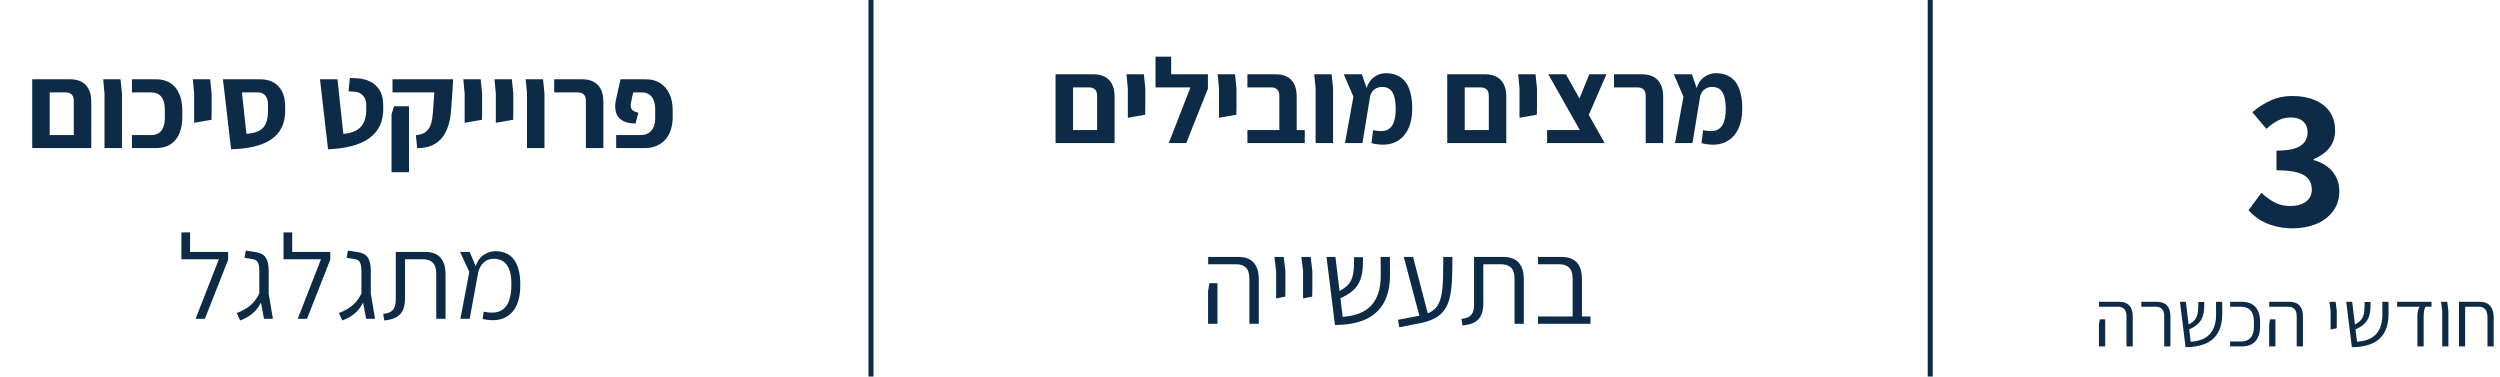 <svg width="498" height="75" viewBox="0 0 498 75" fill="none" xmlns="http://www.w3.org/2000/svg">
<path d="M14.7 29.5V20.14C14.7 19.516 14.556 19.076 14.268 18.82C13.996 18.548 13.604 18.412 13.092 18.412H8.628V15.796H14.028C14.828 15.796 15.54 15.948 16.164 16.252C16.788 16.556 17.276 17.036 17.628 17.692C17.996 18.348 18.18 19.22 18.18 20.308V27.268V29.5H14.7ZM7.164 29.5V26.908H16.932L16.86 29.5H7.164ZM6.42 29.5V17.908V15.796H9.9V18.1V29.5H6.42ZM20.815 29.5V18.604L20.551 15.796H24.007L24.295 18.604V29.5H20.815ZM26.282 29.5V26.908H30.122C30.762 26.908 31.282 26.764 31.682 26.476C32.082 26.188 32.37 25.788 32.546 25.276C32.738 24.764 32.834 24.188 32.834 23.548V21.748C32.834 21.108 32.738 20.54 32.546 20.044C32.37 19.532 32.082 19.132 31.682 18.844C31.282 18.556 30.762 18.412 30.122 18.412H26.282V15.796H31.058C32.226 15.796 33.194 16.052 33.962 16.564C34.746 17.076 35.33 17.796 35.714 18.724C36.114 19.636 36.314 20.708 36.314 21.94V23.356C36.314 24.604 36.114 25.692 35.714 26.62C35.33 27.532 34.746 28.244 33.962 28.756C33.194 29.252 32.226 29.5 31.058 29.5H26.282ZM38.674 24.46V22.348V18.604L38.41 15.796H41.866L42.154 18.604V22.348L42.13 23.86L38.674 24.46ZM46.037 29.74L44.717 18.412L48.029 16.852L49.085 26.668C49.773 26.604 50.365 26.5 50.861 26.356C51.373 26.196 51.797 25.98 52.133 25.708C52.469 25.42 52.725 25.084 52.901 24.7C53.093 24.3 53.229 23.836 53.309 23.308C53.389 22.78 53.413 22.18 53.381 21.508V20.788C53.381 20.292 53.301 19.876 53.141 19.54C52.997 19.188 52.781 18.916 52.493 18.724C52.221 18.516 51.893 18.412 51.509 18.412H44.717L44.405 15.796H51.773C53.357 15.796 54.573 16.244 55.421 17.14C56.285 18.036 56.741 19.252 56.789 20.788L56.813 21.58C56.861 23.068 56.637 24.324 56.141 25.348C55.661 26.356 54.941 27.172 53.981 27.796C53.037 28.42 51.893 28.892 50.549 29.212C49.205 29.516 47.701 29.692 46.037 29.74ZM65.349 29.74L63.741 15.796H67.221L68.397 26.668C69.261 26.588 69.989 26.42 70.581 26.164C71.173 25.892 71.645 25.548 71.997 25.132C72.349 24.7 72.597 24.196 72.741 23.62C72.901 23.044 72.973 22.404 72.957 21.7V20.932C72.957 20.484 72.877 20.068 72.717 19.684C72.557 19.3 72.301 18.98 71.949 18.724C71.597 18.452 71.149 18.3 70.605 18.268L69.429 18.196L69.693 15.532L71.157 15.604C72.101 15.652 72.949 15.86 73.701 16.228C74.469 16.596 75.085 17.14 75.549 17.86C76.029 18.564 76.285 19.468 76.317 20.572L76.341 21.244C76.389 22.7 76.165 23.956 75.669 25.012C75.189 26.052 74.461 26.908 73.485 27.58C72.525 28.252 71.357 28.764 69.981 29.116C68.605 29.452 67.061 29.66 65.349 29.74ZM83.105 29.524L82.841 26.932C83.353 26.884 83.809 26.78 84.209 26.62C84.609 26.444 84.945 26.196 85.217 25.876C85.505 25.54 85.729 25.1 85.889 24.556C86.049 24.012 86.161 23.348 86.225 22.564L86.513 18.412H78.185V15.796H90.257L90.137 18.052L89.873 21.652C89.825 22.74 89.665 23.756 89.393 24.7C89.137 25.644 88.753 26.476 88.241 27.196C87.729 27.916 87.049 28.484 86.201 28.9C85.369 29.3 84.337 29.508 83.105 29.524ZM77.993 34.3V22.804L78.473 21.172H81.473V22.78V34.3H77.993ZM92.557 24.46V22.348V18.604L92.293 15.796H95.749L96.037 18.604V22.348L96.013 23.86L92.557 24.46ZM98.768 24.46V22.348V18.604L98.504 15.796H101.96L102.248 18.604V22.348L102.224 23.86L98.768 24.46ZM104.979 29.5V18.604L104.715 15.796H108.171L108.459 18.604V29.5H104.979ZM116.71 29.5V20.14C116.71 19.516 116.566 19.076 116.278 18.82C116.006 18.548 115.614 18.412 115.102 18.412H110.398V15.796H116.038C116.838 15.796 117.55 15.948 118.174 16.252C118.798 16.556 119.286 17.036 119.638 17.692C120.006 18.348 120.19 19.22 120.19 20.308V29.5H116.71ZM122.741 29.5V26.908H127.589C128.053 26.908 128.461 26.836 128.813 26.692C129.181 26.532 129.493 26.308 129.749 26.02C130.005 25.716 130.197 25.356 130.325 24.94C130.453 24.524 130.517 24.052 130.517 23.524V21.748C130.517 21.108 130.421 20.54 130.229 20.044C130.053 19.532 129.765 19.132 129.365 18.844C128.965 18.556 128.461 18.412 127.853 18.412H126.125L125.693 20.428C125.581 21.02 125.629 21.468 125.837 21.772C126.045 22.076 126.485 22.3 127.157 22.444L126.605 24.604C125.437 24.588 124.541 24.38 123.917 23.98C123.293 23.564 122.885 23.028 122.693 22.372C122.517 21.7 122.501 20.948 122.645 20.116L123.605 15.796H128.669C129.789 15.796 130.741 16.052 131.525 16.564C132.325 17.076 132.933 17.788 133.349 18.7C133.781 19.612 133.997 20.684 133.997 21.916V23.356C133.997 24.316 133.861 25.18 133.589 25.948C133.333 26.716 132.957 27.364 132.461 27.892C131.965 28.42 131.373 28.82 130.685 29.092C130.013 29.364 129.253 29.5 128.405 29.5H122.741ZM38.965 63.5L43.597 51.644H36.133V50.18H45.445V51.74L40.813 63.5H38.965ZM36.133 51.644V46.292H37.861V51.644H36.133ZM52.587 63.5L51.651 58.484V54.02C51.651 53.268 51.563 52.7 51.387 52.316C51.211 51.916 50.827 51.676 50.235 51.596L48.699 51.356L48.963 49.916L50.979 50.228C51.923 50.372 52.579 50.74 52.947 51.332C53.331 51.924 53.523 52.772 53.523 53.876V58.508L54.363 63.5H52.587ZM47.835 63.836L47.163 62.348C48.267 61.948 49.195 61.42 49.947 60.764C50.715 60.092 51.339 59.212 51.819 58.124L52.419 59.3C52.115 60.084 51.747 60.772 51.315 61.364C50.883 61.94 50.379 62.428 49.803 62.828C49.227 63.228 48.571 63.564 47.835 63.836ZM59.309 63.5L63.941 51.644H56.477V50.18H65.789V51.74L61.157 63.5H59.309ZM56.477 51.644V46.292H58.205V51.644H56.477ZM72.931 63.5L71.995 58.484V54.02C71.995 53.268 71.907 52.7 71.731 52.316C71.555 51.916 71.171 51.676 70.579 51.596L69.043 51.356L69.307 49.916L71.323 50.228C72.267 50.372 72.923 50.74 73.291 51.332C73.675 51.924 73.867 52.772 73.867 53.876V58.508L74.707 63.5H72.931ZM68.179 63.836L67.507 62.348C68.611 61.948 69.539 61.42 70.291 60.764C71.059 60.092 71.683 59.212 72.163 58.124L72.763 59.3C72.459 60.084 72.091 60.772 71.659 61.364C71.227 61.94 70.723 62.428 70.147 62.828C69.571 63.228 68.915 63.564 68.179 63.836ZM76.532 63.836L76.341 62.516C76.996 62.452 77.501 62.308 77.853 62.084C78.221 61.844 78.477 61.524 78.621 61.124C78.764 60.724 78.837 60.228 78.837 59.636V50.18H84.716C85.516 50.18 86.213 50.324 86.805 50.612C87.412 50.9 87.885 51.372 88.221 52.028C88.573 52.684 88.749 53.556 88.749 54.644V63.5H86.9V54.572C86.9 53.484 86.66 52.724 86.18 52.292C85.716 51.86 85.093 51.644 84.308 51.644H80.684V59.444C80.684 60.388 80.54 61.172 80.252 61.796C79.965 62.404 79.516 62.876 78.909 63.212C78.3 63.532 77.508 63.74 76.532 63.836ZM96.152 63.548L96.344 62.084C97.672 62.372 98.744 62.34 99.56 61.988C100.376 61.636 100.968 60.988 101.336 60.044C101.72 59.1 101.896 57.884 101.864 56.396C101.848 55.164 101.68 54.196 101.36 53.492C101.056 52.788 100.648 52.292 100.136 52.004C99.64 51.7 99.072 51.548 98.432 51.548C97.776 51.548 97.224 51.692 96.776 51.98C96.344 52.252 96 52.612 95.744 53.06C95.488 53.508 95.304 53.996 95.192 54.524L94.64 53.516C94.928 52.3 95.448 51.42 96.2 50.876C96.968 50.316 97.8 50.036 98.696 50.036C99.384 50.036 100.016 50.148 100.592 50.372C101.184 50.58 101.704 50.932 102.152 51.428C102.6 51.924 102.952 52.58 103.208 53.396C103.48 54.212 103.624 55.212 103.64 56.396C103.688 58.236 103.424 59.748 102.848 60.932C102.272 62.116 101.416 62.94 100.28 63.404C99.16 63.852 97.784 63.9 96.152 63.548ZM91.712 63.5L93.488 54.164L91.64 50.18H93.56L95.264 54.236L93.56 63.5H91.712Z" fill="#0D2A47"/>
<line x1="173.5" x2="173.5" y2="75" stroke="#0D2A47"/>
<path d="M218.548 28.5V19.14C218.548 18.516 218.404 18.076 218.116 17.82C217.844 17.548 217.452 17.412 216.94 17.412H212.476V14.796H217.876C218.676 14.796 219.388 14.948 220.012 15.252C220.636 15.556 221.124 16.036 221.476 16.692C221.844 17.348 222.028 18.22 222.028 19.308V26.268V28.5H218.548ZM211.012 28.5V25.908H220.78L220.708 28.5H211.012ZM210.268 28.5V16.908V14.796H213.748V17.1V28.5H210.268ZM224.663 23.46V21.348V17.604L224.399 14.796H227.855L228.143 17.604V21.348L228.119 22.86L224.663 23.46ZM232.818 28.5L237.138 17.412H230.178V14.796H240.618V17.652L236.298 28.5H232.818ZM230.178 17.412V11.292H233.298V17.412H230.178ZM242.827 23.46V21.348V17.604L242.563 14.796H246.019L246.307 17.604V21.348L246.283 22.86L242.827 23.46ZM254.846 28.5V19.14C254.846 18.516 254.702 18.076 254.414 17.82C254.126 17.548 253.726 17.412 253.214 17.412H248.486V14.796H254.174C254.974 14.796 255.686 14.948 256.31 15.252C256.934 15.556 257.422 16.036 257.774 16.692C258.126 17.348 258.302 18.22 258.302 19.308V28.5H254.846ZM248.486 28.5V25.908H259.91V28.5H248.486ZM262.069 28.5V17.604L261.805 14.796H265.261L265.549 17.604V28.5H262.069ZM273.2 28.524L273.512 25.932C274.696 26.188 275.616 26.18 276.272 25.908C276.928 25.62 277.384 25.1 277.64 24.348C277.912 23.596 278.04 22.66 278.024 21.54C278.008 20.532 277.896 19.716 277.688 19.092C277.48 18.468 277.184 18.02 276.8 17.748C276.416 17.46 275.928 17.316 275.336 17.316C274.904 17.316 274.512 17.404 274.16 17.58C273.808 17.756 273.52 18.012 273.296 18.348C273.072 18.684 272.928 19.084 272.864 19.548L272.072 18.06C272.392 16.844 272.912 15.964 273.632 15.42C274.368 14.86 275.176 14.58 276.056 14.58C276.904 14.58 277.648 14.724 278.288 15.012C278.944 15.284 279.496 15.708 279.944 16.284C280.392 16.86 280.728 17.588 280.952 18.468C281.192 19.348 281.312 20.372 281.312 21.54C281.328 23.3 281.016 24.772 280.376 25.956C279.752 27.14 278.832 27.972 277.616 28.452C276.4 28.916 274.928 28.94 273.2 28.524ZM267.92 28.5L269.6 19.26L267.68 14.796H271.28L272.888 19.428L271.4 28.5H267.92ZM296.571 28.5V19.14C296.571 18.516 296.427 18.076 296.139 17.82C295.867 17.548 295.475 17.412 294.963 17.412H290.499V14.796H295.899C296.699 14.796 297.411 14.948 298.035 15.252C298.659 15.556 299.147 16.036 299.499 16.692C299.867 17.348 300.051 18.22 300.051 19.308V26.268V28.5H296.571ZM289.035 28.5V25.908H298.803L298.731 28.5H289.035ZM288.291 28.5V16.908V14.796H291.771V17.1V28.5H288.291ZM302.686 23.46V21.348V17.604L302.422 14.796H305.878L306.166 17.604V21.348L306.142 22.86L302.686 23.46ZM316.169 28.5L308.417 14.796H311.921L319.649 28.5H316.169ZM308.177 28.5V25.908H317.777L318.761 28.5H308.177ZM316.385 23.124L314.417 20.172L316.577 14.796H320.009L316.385 23.124ZM327.823 28.5V19.14C327.823 18.516 327.679 18.076 327.391 17.82C327.119 17.548 326.727 17.412 326.215 17.412H321.511V14.796H327.151C327.951 14.796 328.663 14.948 329.287 15.252C329.911 15.556 330.399 16.036 330.751 16.692C331.119 17.348 331.303 18.22 331.303 19.308V28.5H327.823ZM338.942 28.524L339.254 25.932C340.438 26.188 341.358 26.18 342.014 25.908C342.67 25.62 343.126 25.1 343.382 24.348C343.654 23.596 343.782 22.66 343.766 21.54C343.75 20.532 343.638 19.716 343.43 19.092C343.222 18.468 342.926 18.02 342.542 17.748C342.158 17.46 341.67 17.316 341.078 17.316C340.646 17.316 340.254 17.404 339.902 17.58C339.55 17.756 339.262 18.012 339.038 18.348C338.814 18.684 338.67 19.084 338.606 19.548L337.814 18.06C338.134 16.844 338.654 15.964 339.374 15.42C340.11 14.86 340.918 14.58 341.798 14.58C342.646 14.58 343.39 14.724 344.03 15.012C344.686 15.284 345.238 15.708 345.686 16.284C346.134 16.86 346.47 17.588 346.694 18.468C346.934 19.348 347.054 20.372 347.054 21.54C347.07 23.3 346.758 24.772 346.118 25.956C345.494 27.14 344.574 27.972 343.358 28.452C342.142 28.916 340.67 28.94 338.942 28.524ZM333.662 28.5L335.342 19.26L333.422 14.796H337.022L338.63 19.428L337.142 28.5H333.662ZM248.878 64.5V55.572C248.878 54.484 248.638 53.724 248.158 53.292C247.694 52.86 247.078 52.644 246.31 52.644H240.67V51.18H246.718C247.518 51.18 248.214 51.324 248.806 51.612C249.414 51.9 249.886 52.372 250.222 53.028C250.574 53.684 250.75 54.556 250.75 55.644V64.5H248.878ZM240.646 64.5V58.02L240.91 56.412H242.518V58.02V64.5H240.646ZM254.204 59.46V57.564V53.988L253.868 51.18H255.716L256.052 53.988V57.564L256.028 59.076L254.204 59.46ZM259.571 59.46V57.564V53.988L259.235 51.18H261.083L261.419 53.988V57.564L261.395 59.076L259.571 59.46ZM265.922 64.74L264.242 51.18H266.018L267.458 63.108C268.706 63.028 269.802 62.804 270.746 62.436C271.706 62.068 272.506 61.54 273.146 60.852C273.786 60.164 274.266 59.308 274.586 58.284C274.906 57.26 275.058 56.06 275.042 54.684L275.018 51.18H276.866L276.89 54.612C276.906 56.884 276.506 58.764 275.69 60.252C274.89 61.74 273.674 62.86 272.042 63.612C270.41 64.348 268.37 64.724 265.922 64.74ZM266.666 59.556L266.234 58.26C267.098 57.86 267.778 57.436 268.274 56.988C268.77 56.54 269.13 55.972 269.354 55.284C269.578 54.596 269.698 53.716 269.714 52.644L269.738 51.228H271.514L271.49 52.62C271.474 53.82 271.306 54.852 270.986 55.716C270.666 56.58 270.154 57.316 269.45 57.924C268.762 58.532 267.834 59.076 266.666 59.556ZM278.743 65.196L278.479 63.708L282.751 62.892C283.695 62.716 284.463 62.452 285.055 62.1C285.663 61.748 286.127 61.284 286.447 60.708C286.783 60.132 287.023 59.412 287.167 58.548C287.327 57.684 287.423 56.644 287.455 55.428C287.487 54.212 287.503 52.796 287.503 51.18H289.327C289.327 52.908 289.295 54.436 289.231 55.764C289.167 57.092 289.023 58.252 288.799 59.244C288.575 60.22 288.223 61.044 287.743 61.716C287.279 62.388 286.639 62.948 285.823 63.396C285.023 63.828 284.007 64.164 282.775 64.404L278.743 65.196ZM282.775 63.036L279.631 51.18H281.479L284.575 63.036H282.775ZM291.325 64.836L291.133 63.516C291.789 63.452 292.293 63.308 292.645 63.084C293.013 62.844 293.269 62.524 293.413 62.124C293.557 61.724 293.629 61.228 293.629 60.636V51.18H299.509C300.309 51.18 301.005 51.324 301.597 51.612C302.205 51.9 302.677 52.372 303.013 53.028C303.365 53.684 303.541 54.556 303.541 55.644V64.5H301.693V55.572C301.693 54.484 301.453 53.724 300.973 53.292C300.509 52.86 299.885 52.644 299.101 52.644H295.477V60.444C295.477 61.388 295.333 62.172 295.045 62.796C294.757 63.404 294.309 63.876 293.701 64.212C293.093 64.532 292.301 64.74 291.325 64.836ZM313.273 64.5V55.572C313.273 54.484 313.033 53.724 312.553 53.292C312.089 52.86 311.465 52.644 310.681 52.644H306.361V51.18H311.089C311.889 51.18 312.593 51.324 313.201 51.612C313.809 51.9 314.281 52.372 314.617 53.028C314.953 53.684 315.121 54.556 315.121 55.644V64.5H313.273ZM306.361 64.5V63.036H316.825V64.5H306.361Z" fill="#0D2A47"/>
<line x1="384.5" x2="384.5" y2="75" stroke="#0D2A47"/>
<path d="M456.711 45.48C455.351 45.48 454.125 45.32 453.031 45C451.938 44.707 450.965 44.293 450.111 43.76C449.258 43.2 448.525 42.573 447.911 41.88L450.471 38.4C451.245 39.147 452.098 39.773 453.031 40.28C453.991 40.787 455.045 41.04 456.191 41.04C457.471 41.04 458.511 40.76 459.311 40.2C460.111 39.613 460.511 38.8 460.511 37.76C460.511 36.987 460.311 36.32 459.911 35.76C459.511 35.173 458.805 34.72 457.791 34.4C456.778 34.08 455.338 33.92 453.471 33.92V30C455.045 30 456.271 29.853 457.151 29.56C458.058 29.24 458.698 28.813 459.071 28.28C459.471 27.747 459.671 27.12 459.671 26.4C459.671 25.44 459.378 24.707 458.791 24.2C458.205 23.667 457.391 23.4 456.351 23.4C455.418 23.4 454.565 23.6 453.791 24C453.018 24.4 452.245 24.96 451.471 25.68L448.671 22.36C449.845 21.347 451.071 20.56 452.351 20C453.631 19.413 455.045 19.12 456.591 19.12C458.298 19.12 459.791 19.387 461.071 19.92C462.351 20.453 463.351 21.227 464.071 22.24C464.791 23.253 465.151 24.507 465.151 26C465.151 27.333 464.778 28.48 464.031 29.44C463.285 30.373 462.231 31.133 460.871 31.72V31.88C461.858 32.147 462.738 32.56 463.511 33.12C464.285 33.68 464.885 34.373 465.311 35.2C465.765 36.027 465.991 36.987 465.991 38.08C465.991 39.653 465.565 41 464.711 42.12C463.885 43.213 462.765 44.053 461.351 44.64C459.938 45.2 458.391 45.48 456.711 45.48ZM423.596 69V63.048C423.596 62.323 423.436 61.816 423.116 61.528C422.807 61.24 422.396 61.096 421.884 61.096H418.124V60.12H422.156C422.689 60.12 423.153 60.216 423.548 60.408C423.953 60.6 424.268 60.915 424.492 61.352C424.727 61.789 424.844 62.371 424.844 63.096V69H423.596ZM418.108 69V64.68L418.284 63.608H419.356V64.68V69H418.108ZM431.114 69V63.048C431.114 62.323 430.954 61.816 430.634 61.528C430.325 61.24 429.909 61.096 429.386 61.096H426.554V60.12H429.658C430.192 60.12 430.661 60.216 431.066 60.408C431.472 60.6 431.786 60.915 432.01 61.352C432.234 61.789 432.346 62.371 432.346 63.096V69H431.114ZM435.365 69.16L434.245 60.12H435.429L436.389 68.072C437.221 68.019 437.952 67.869 438.581 67.624C439.221 67.379 439.754 67.027 440.181 66.568C440.608 66.109 440.928 65.539 441.141 64.856C441.354 64.173 441.456 63.373 441.445 62.456L441.429 60.12H442.661L442.677 62.408C442.688 63.923 442.421 65.176 441.877 66.168C441.344 67.16 440.533 67.907 439.445 68.408C438.357 68.899 436.997 69.149 435.365 69.16ZM435.861 65.704L435.573 64.84C436.149 64.573 436.602 64.291 436.933 63.992C437.264 63.693 437.504 63.315 437.653 62.856C437.802 62.397 437.882 61.811 437.893 61.096L437.909 60.152H439.093L439.077 61.08C439.066 61.88 438.954 62.568 438.741 63.144C438.528 63.72 438.186 64.211 437.717 64.616C437.258 65.021 436.64 65.384 435.861 65.704ZM444.243 69V68.024H446.371C446.947 68.024 447.427 67.912 447.811 67.688C448.206 67.464 448.499 67.133 448.691 66.696C448.883 66.248 448.979 65.704 448.979 65.064V64.056C448.979 63.416 448.883 62.877 448.691 62.44C448.499 61.992 448.206 61.656 447.811 61.432C447.427 61.208 446.947 61.096 446.371 61.096H444.243V60.12H446.611C447.379 60.12 448.03 60.269 448.563 60.568C449.096 60.867 449.502 61.315 449.779 61.912C450.067 62.509 450.211 63.24 450.211 64.104V65.016C450.211 65.88 450.067 66.611 449.779 67.208C449.502 67.795 449.096 68.243 448.563 68.552C448.03 68.851 447.379 69 446.611 69H444.243ZM457.502 69V63.048C457.502 62.323 457.342 61.816 457.022 61.528C456.713 61.24 456.302 61.096 455.79 61.096H452.03V60.12H456.062C456.596 60.12 457.06 60.216 457.454 60.408C457.86 60.6 458.174 60.915 458.398 61.352C458.633 61.789 458.75 62.371 458.75 63.096V69H457.502ZM452.014 69V64.68L452.19 63.608H453.262V64.68V69H452.014ZM464.256 65.64V64.376V61.992L464.032 60.12H465.264L465.488 61.992V64.376L465.472 65.384L464.256 65.64ZM468.49 69.16L467.37 60.12H468.554L469.514 68.072C470.346 68.019 471.077 67.869 471.706 67.624C472.346 67.379 472.879 67.027 473.306 66.568C473.733 66.109 474.053 65.539 474.266 64.856C474.479 64.173 474.581 63.373 474.57 62.456L474.554 60.12H475.786L475.802 62.408C475.813 63.923 475.546 65.176 475.002 66.168C474.469 67.16 473.658 67.907 472.57 68.408C471.482 68.899 470.122 69.149 468.49 69.16ZM468.986 65.704L468.698 64.84C469.274 64.573 469.727 64.291 470.058 63.992C470.389 63.693 470.629 63.315 470.778 62.856C470.927 62.397 471.007 61.811 471.018 61.096L471.034 60.152H472.218L472.202 61.08C472.191 61.88 472.079 62.568 471.866 63.144C471.653 63.72 471.311 64.211 470.842 64.616C470.383 65.021 469.765 65.384 468.986 65.704ZM481.544 69V62.968C481.544 62.573 481.581 62.216 481.656 61.896C481.741 61.576 481.853 61.309 481.992 61.096H477.512V60.12H484.36V61.096H483.176C483.016 61.363 482.909 61.672 482.856 62.024C482.813 62.365 482.792 62.68 482.792 62.968V69H481.544ZM486.49 69V61.992L486.266 60.12H487.498L487.722 61.992V69H486.49ZM495.508 69V63.272C495.508 61.821 494.932 61.096 493.78 61.096H489.828V60.12H494.052C494.618 60.12 495.098 60.237 495.492 60.472C495.898 60.696 496.207 61.048 496.42 61.528C496.634 61.997 496.74 62.595 496.74 63.32V69H495.508ZM489.828 69V60.536H491.06V69H489.828Z" fill="#0D2A47"/>
</svg>
